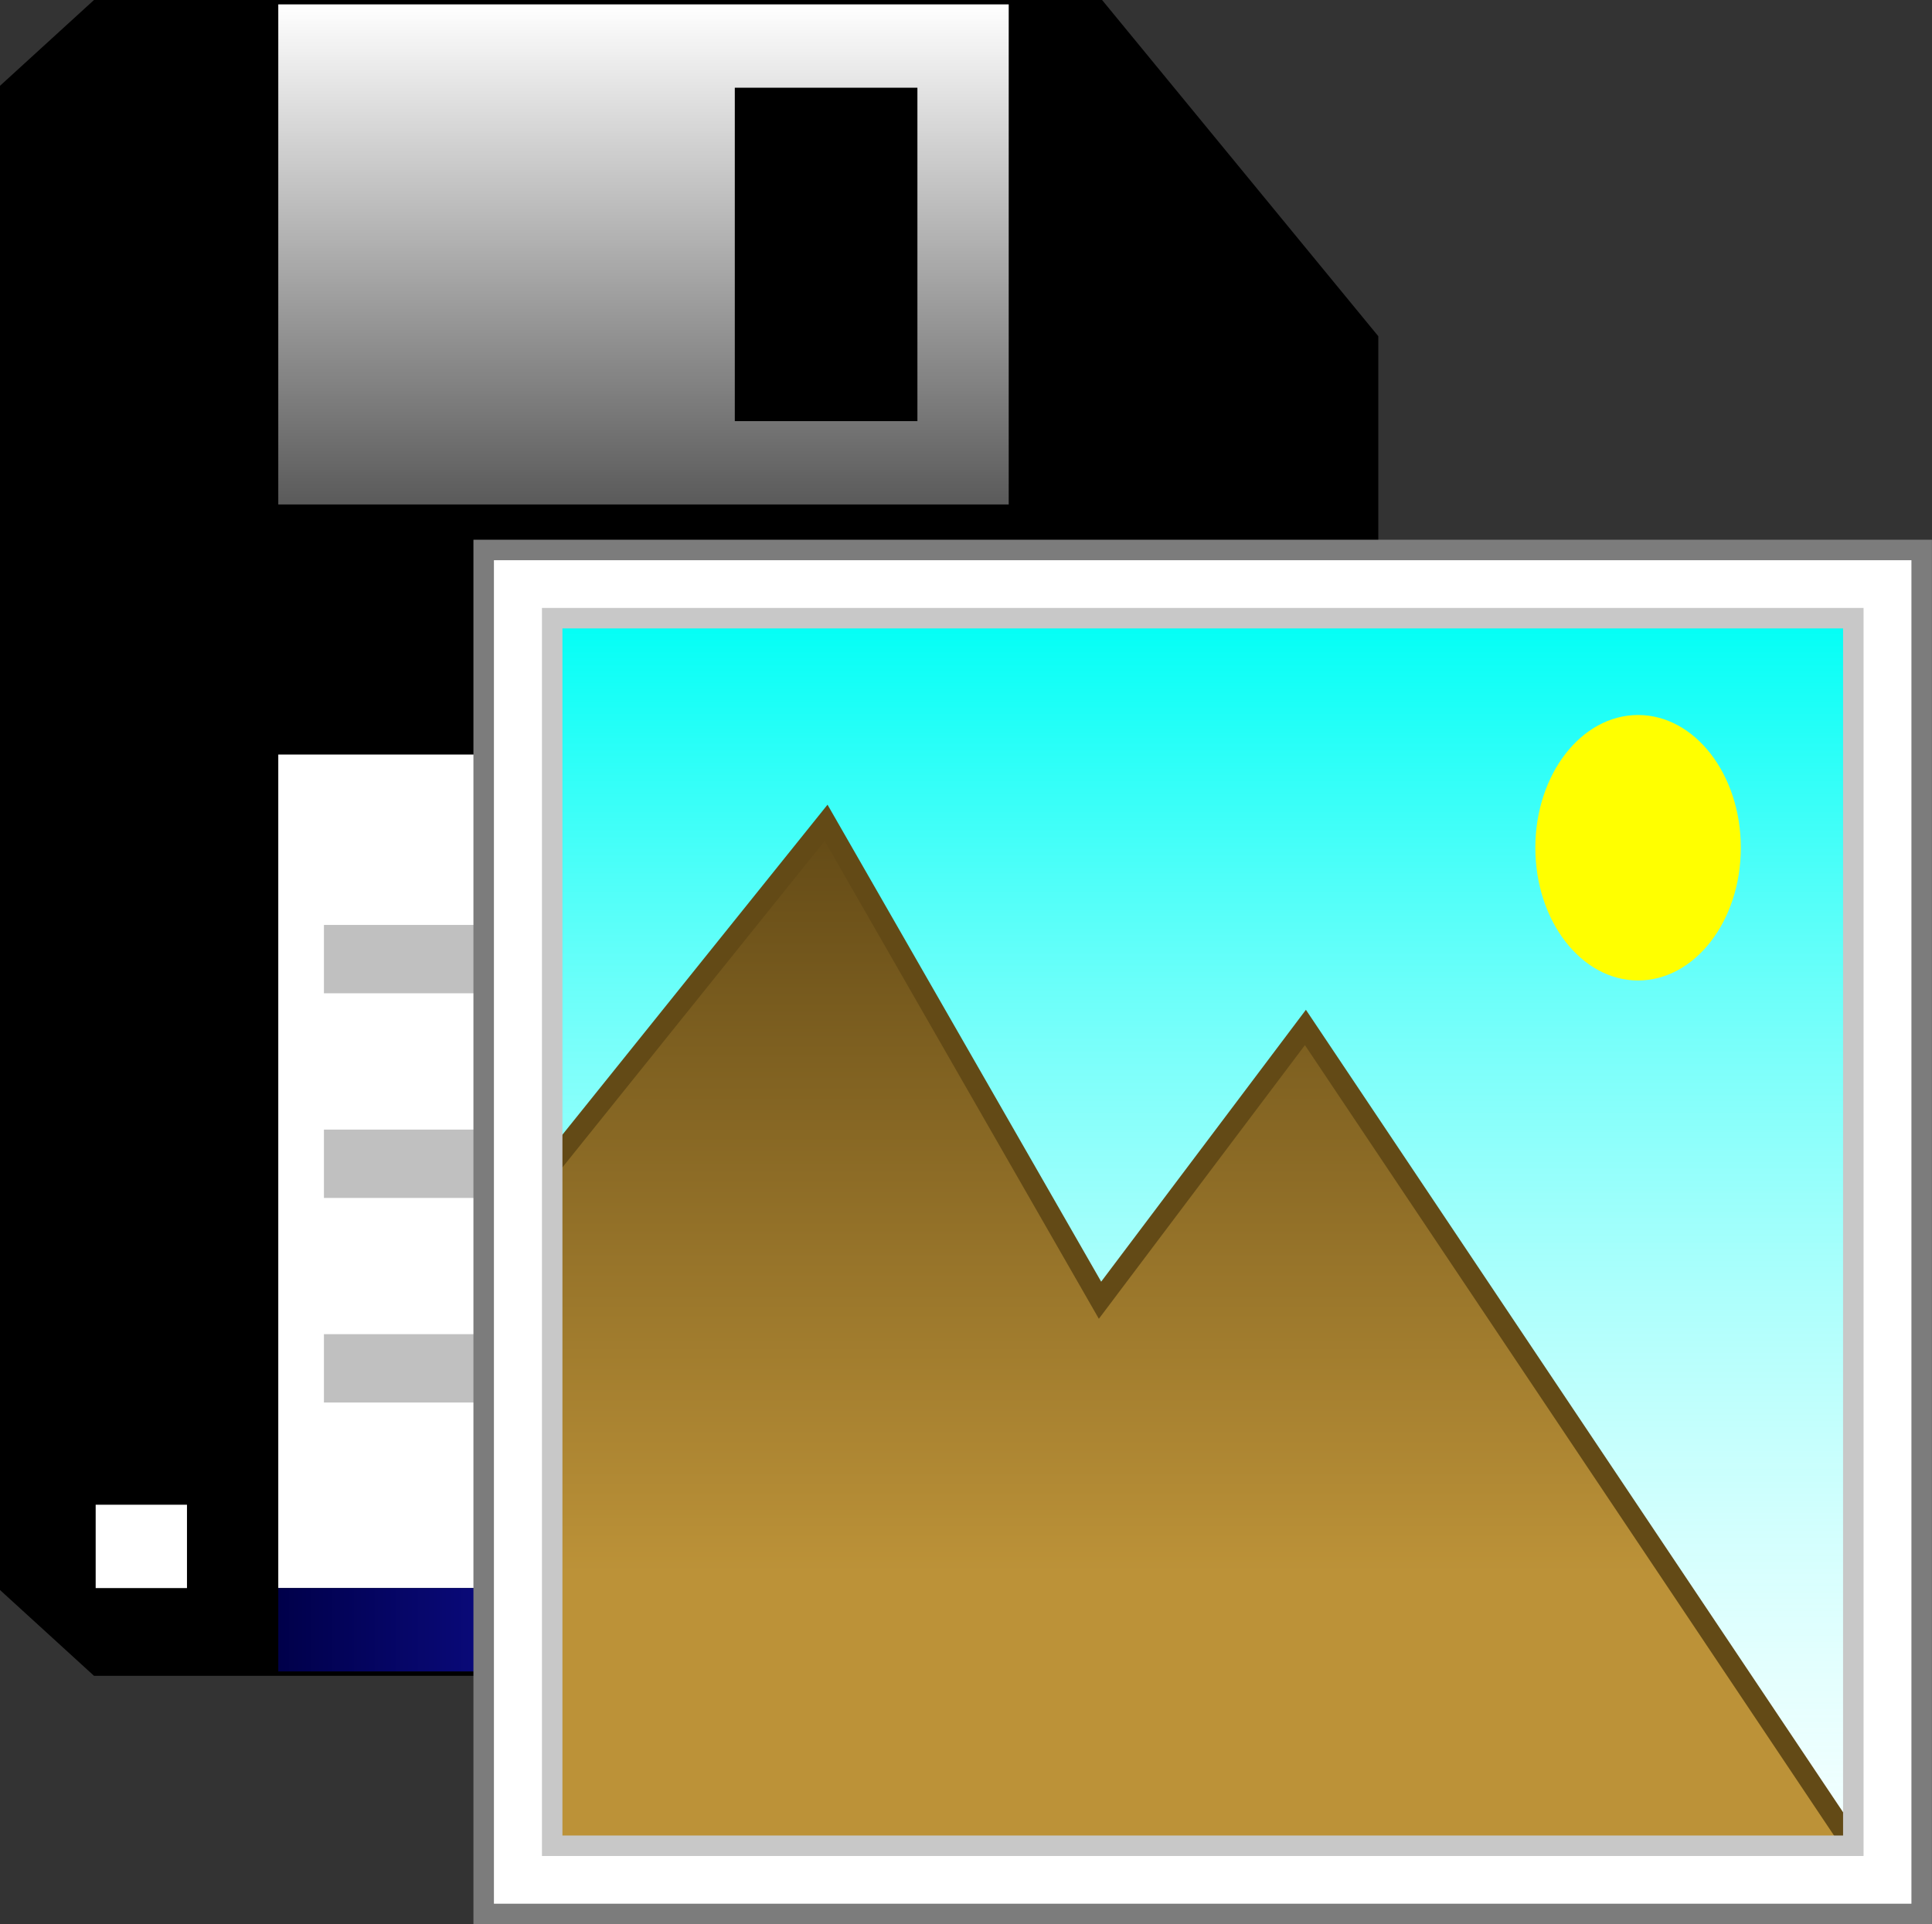 <?xml version="1.0" encoding="UTF-8" standalone="no"?>
<!-- Created with Inkscape (http://www.inkscape.org/) -->

<svg
   xmlns:dc="http://purl.org/dc/elements/1.1/"
   xmlns:cc="http://creativecommons.org/ns#"
   xmlns:rdf="http://www.w3.org/1999/02/22-rdf-syntax-ns#"
   xmlns:svg="http://www.w3.org/2000/svg"
   xmlns="http://www.w3.org/2000/svg"
   xmlns:xlink="http://www.w3.org/1999/xlink"
   xmlns:sodipodi="http://sodipodi.sourceforge.net/DTD/sodipodi-0.dtd"
   xmlns:inkscape="http://www.inkscape.org/namespaces/inkscape"
   width="24.334"
   height="24.239"
   id="svg3746"
   version="1.1"
   inkscape:version="0.92.3 (2405546, 2018-03-11)"
   sodipodi:docname="SavePicture24.svg">
  <rect width="100%" height="100%" fill="#333333" stroke="none"/>
  <defs
     id="defs3748">
    <linearGradient
       id="linearGradient5929">
      <stop
         style="stop-color:#01fff6;stop-opacity:1;"
         offset="0"
         id="stop5931" />
      <stop
         style="stop-color:#ffffff;stop-opacity:0;"
         offset="1"
         id="stop5933" />
    </linearGradient>
    <linearGradient
       id="linearGradient5895">
      <stop
         style="stop-color:#634a16;stop-opacity:1;"
         offset="0"
         id="stop5897" />
      <stop
         style="stop-color:#bc9238;stop-opacity:1;"
         offset="1"
         id="stop5899" />
    </linearGradient>
    <linearGradient
       id="linearGradient4324">
      <stop
         style="stop-color:#00004a;stop-opacity:1;"
         offset="0"
         id="stop4326" />
      <stop
         style="stop-color:#2222f6;stop-opacity:1;"
         offset="1"
         id="stop4328" />
    </linearGradient>
    <linearGradient
       id="linearGradient4312">
      <stop
         style="stop-color:#5a5a5a;stop-opacity:1"
         offset="0"
         id="stop4314" />
      <stop
         style="stop-color:#ffffff;stop-opacity:1;"
         offset="1"
         id="stop4316" />
    </linearGradient>
    <linearGradient
       id="linearGradient4296">
      <stop
         style="stop-color:#808080;stop-opacity:1;"
         offset="0"
         id="stop4298" />
      <stop
         style="stop-color:#dedede;stop-opacity:0;"
         offset="1"
         id="stop4300" />
    </linearGradient>
    <inkscape:perspective
       sodipodi:type="inkscape:persp3d"
       inkscape:vp_x="0 : 16 : 1"
       inkscape:vp_y="0 : 1000 : 0"
       inkscape:vp_z="32 : 16 : 1"
       inkscape:persp3d-origin="16 : 10.666667 : 1"
       id="perspective3754" />
    <linearGradient
       inkscape:collect="always"
       xlink:href="#linearGradient4312"
       id="linearGradient4318"
       x1="12"
       y1="10"
       x2="12"
       y2="4"
       gradientUnits="userSpaceOnUse"
       gradientTransform="matrix(1.15,0,0,1.05,0.1,-2.2)" />
    <linearGradient
       inkscape:collect="always"
       xlink:href="#linearGradient4324"
       id="linearGradient4330"
       x1="8"
       y1="23.5"
       x2="16"
       y2="23.5"
       gradientUnits="userSpaceOnUse"
       gradientTransform="matrix(1.15,0,0,1.05,0.1,-2.2)" />
    <inkscape:perspective
       id="perspective4342"
       inkscape:persp3d-origin="0.5 : 0.33333333 : 1"
       inkscape:vp_z="1 : 0.5 : 1"
       inkscape:vp_y="0 : 1000 : 0"
       inkscape:vp_x="0 : 0.5 : 1"
       sodipodi:type="inkscape:persp3d" />
    <inkscape:perspective
       id="perspective4389"
       inkscape:persp3d-origin="0.5 : 0.33333333 : 1"
       inkscape:vp_z="1 : 0.5 : 1"
       inkscape:vp_y="0 : 1000 : 0"
       inkscape:vp_x="0 : 0.5 : 1"
       sodipodi:type="inkscape:persp3d" />
    <inkscape:perspective
       id="perspective4389-0"
       inkscape:persp3d-origin="0.5 : 0.33333333 : 1"
       inkscape:vp_z="1 : 0.5 : 1"
       inkscape:vp_y="0 : 1000 : 0"
       inkscape:vp_x="0 : 0.5 : 1"
       sodipodi:type="inkscape:persp3d" />
    <inkscape:perspective
       id="perspective4389-1"
       inkscape:persp3d-origin="0.5 : 0.33333333 : 1"
       inkscape:vp_z="1 : 0.5 : 1"
       inkscape:vp_y="0 : 1000 : 0"
       inkscape:vp_x="0 : 0.5 : 1"
       sodipodi:type="inkscape:persp3d" />
    <inkscape:perspective
       id="perspective4389-3"
       inkscape:persp3d-origin="0.5 : 0.33333333 : 1"
       inkscape:vp_z="1 : 0.5 : 1"
       inkscape:vp_y="0 : 1000 : 0"
       inkscape:vp_x="0 : 0.5 : 1"
       sodipodi:type="inkscape:persp3d" />
    <linearGradient
       inkscape:collect="always"
       xlink:href="#linearGradient5895"
       id="linearGradient5901"
       x1="19"
       y1="14"
       x2="19"
       y2="25"
       gradientUnits="userSpaceOnUse"
       gradientTransform="matrix(0.863,0,0,0.859,4.125,0.282)" />
    <inkscape:perspective
       id="perspective5911"
       inkscape:persp3d-origin="0.5 : 0.33333333 : 1"
       inkscape:vp_z="1 : 0.5 : 1"
       inkscape:vp_y="0 : 1000 : 0"
       inkscape:vp_x="0 : 0.5 : 1"
       sodipodi:type="inkscape:persp3d" />
    <linearGradient
       inkscape:collect="always"
       xlink:href="#linearGradient5929"
       id="linearGradient5935"
       x1="20"
       y1="11"
       x2="20"
       y2="34"
       gradientUnits="userSpaceOnUse"
       gradientTransform="matrix(0.863,0,0,0.859,4.125,0.282)" />
    <inkscape:perspective
       id="perspective5945"
       inkscape:persp3d-origin="0.5 : 0.33333333 : 1"
       inkscape:vp_z="1 : 0.5 : 1"
       inkscape:vp_y="0 : 1000 : 0"
       inkscape:vp_x="0 : 0.5 : 1"
       sodipodi:type="inkscape:persp3d" />
    <inkscape:perspective
       id="perspective5967"
       inkscape:persp3d-origin="0.5 : 0.33333333 : 1"
       inkscape:vp_z="1 : 0.5 : 1"
       inkscape:vp_y="0 : 1000 : 0"
       inkscape:vp_x="0 : 0.5 : 1"
       sodipodi:type="inkscape:persp3d" />
    <inkscape:perspective
       id="perspective5989"
       inkscape:persp3d-origin="0.5 : 0.33333333 : 1"
       inkscape:vp_z="1 : 0.5 : 1"
       inkscape:vp_y="0 : 1000 : 0"
       inkscape:vp_x="0 : 0.5 : 1"
       sodipodi:type="inkscape:persp3d" />
  </defs>
  <sodipodi:namedview
     id="base"
     pagecolor="#ffffff"
     bordercolor="#666666"
     borderopacity="1.0"
     inkscape:pageopacity="0.0"
     inkscape:pageshadow="2"
     inkscape:zoom="22.395604"
     inkscape:cx="-0.41209458"
     inkscape:cy="10.183664"
     inkscape:current-layer="layer1"
     showgrid="true"
     inkscape:grid-bbox="true"
     inkscape:document-units="px"
     inkscape:window-width="2044"
     inkscape:window-height="1128"
     inkscape:window-x="0"
     inkscape:window-y="0"
     inkscape:window-maximized="0"
     fit-margin-top="0"
     fit-margin-left="0"
     fit-margin-right="0"
     fit-margin-bottom="0">
    <inkscape:grid
       type="xygrid"
       id="grid3756"
       originx="-5.795"
       originy="-5.816" />
  </sodipodi:namedview>
  <g
     id="layer1"
     inkscape:label="Layer 1"
     inkscape:groupmode="layer"
     transform="translate(-5.795,-1.945)">
    <path
       style="fill:#000000;fill-opacity:1;stroke:#000000;stroke-width:0.11;stroke-linecap:butt;stroke-linejoin:miter;stroke-miterlimit:4;stroke-dasharray:none;stroke-opacity:1"
       d="M 7,2 5.85,3.05 v 18.9 L 7,23 H 21.95 L 23.1,21.95 V 6.2 L 19.65,2 Z"
       id="path4268"
       sodipodi:nodetypes="ccccccccc"
       inkscape:connector-curvature="0" />
    <path
       style="fill:url(#linearGradient4318);fill-opacity:1;stroke:none;stroke-width:0.861"
       d="m 9.3,2 v 6.3 h 9.2 V 2 Z"
       id="path4270"
       sodipodi:nodetypes="ccccc"
       inkscape:connector-curvature="0" />
    <path
       style="fill:#ffffff;fill-opacity:1;stroke:none;stroke-width:0.861"
       d="m 9.3,11.45 v 10.5 h 9.2 v -10.5 z"
       id="path4320"
       sodipodi:nodetypes="ccccc"
       inkscape:connector-curvature="0" />
    <path
       style="fill:url(#linearGradient4330);fill-opacity:1;stroke:none;stroke-width:0.861"
       d="M 9.3,21.95 V 23 h 9.2 v -1.05 z"
       id="path4322"
       sodipodi:nodetypes="ccccc"
       inkscape:connector-curvature="0" />
    <rect
       style="fill:#ffffff;fill-opacity:1;fill-rule:nonzero;stroke:none;stroke-width:0.861"
       id="rect4332"
       width="1.15"
       height="1.05"
       x="7"
       y="20.9" />
    <rect
       style="fill:#ffffff;fill-opacity:1;fill-rule:nonzero;stroke:none;stroke-width:0.861"
       id="rect4332-2"
       width="1.15"
       height="1.05"
       x="20.8"
       y="20.9" />
    <rect
       style="fill:#000000;fill-opacity:1;fill-rule:nonzero;stroke:none;stroke-width:0.861"
       id="rect4356"
       width="2.3"
       height="4.2"
       x="15.05"
       y="3.05" />
    <path
       style="fill:#999999;stroke:#c0c0c0;stroke-width:0.861px;stroke-linecap:butt;stroke-linejoin:miter;stroke-opacity:1"
       d="M 9.875,14.027 H 17.637"
       id="path4379"
       inkscape:connector-curvature="0" />
    <path
       style="fill:#999999;stroke:#c0c0c0;stroke-width:0.861px;stroke-linecap:butt;stroke-linejoin:miter;stroke-opacity:1"
       d="M 9.875,16.605 H 17.637"
       id="path4379-5"
       inkscape:connector-curvature="0" />
    <path
       style="fill:#999999;stroke:#c0c0c0;stroke-width:0.861px;stroke-linecap:butt;stroke-linejoin:miter;stroke-opacity:1"
       d="M 9.875,19.182 H 17.637"
       id="path4379-1"
       inkscape:connector-curvature="0" />
    <rect
       style="fill:#ffffff;fill-opacity:1;fill-rule:nonzero;stroke:#7c7c7c;stroke-width:0.258;stroke-miterlimit:4;stroke-dasharray:none;stroke-opacity:1"
       id="rect5794"
       width="18.112"
       height="17.182"
       x="11.887"
       y="8.873" />
    <path
       style="fill:url(#linearGradient5901);fill-opacity:1;stroke:none;stroke-width:0.861"
       d="m 12.75,25.195 h 16.387 l -6.9,-10.309 -2.587,3.436 -3.45,-6.014 -3.45,4.295 z"
       id="path5893"
       sodipodi:nodetypes="ccccccc"
       inkscape:connector-curvature="0" />
    <path
       style="fill:url(#linearGradient5935);fill-opacity:1;stroke:none;stroke-width:0.861"
       d="m 12.75,9.732 v 6.873 l 3.45,-4.295 3.45,6.014 2.587,-3.436 6.9,10.309 V 9.732 H 12.75"
       id="path5927"
       sodipodi:nodetypes="cccccccc"
       inkscape:connector-curvature="0" />
    <path
       style="fill:none;stroke:#634a16;stroke-width:0.258;stroke-linecap:butt;stroke-linejoin:miter;stroke-miterlimit:4;stroke-dasharray:none;stroke-opacity:1"
       d="m 12.75,16.605 3.45,-4.295 3.45,6.014 2.587,-3.436 6.9,10.309"
       id="path5925"
       sodipodi:nodetypes="ccccc"
       inkscape:connector-curvature="0" />
    <rect
       style="fill:none;stroke:#c8c8c8;stroke-width:0.258;stroke-miterlimit:4;stroke-dasharray:none;stroke-opacity:1"
       id="rect5868"
       width="16.388"
       height="15.464"
       x="12.75"
       y="9.732" />
    <ellipse
       style="fill:#ffff00;fill-opacity:1;stroke:none;stroke-width:2.08"
       id="path6003"
       cx="26.427"
       cy="12.624"
       rx="1.294"
       ry="1.672" />
  </g>
</svg>
